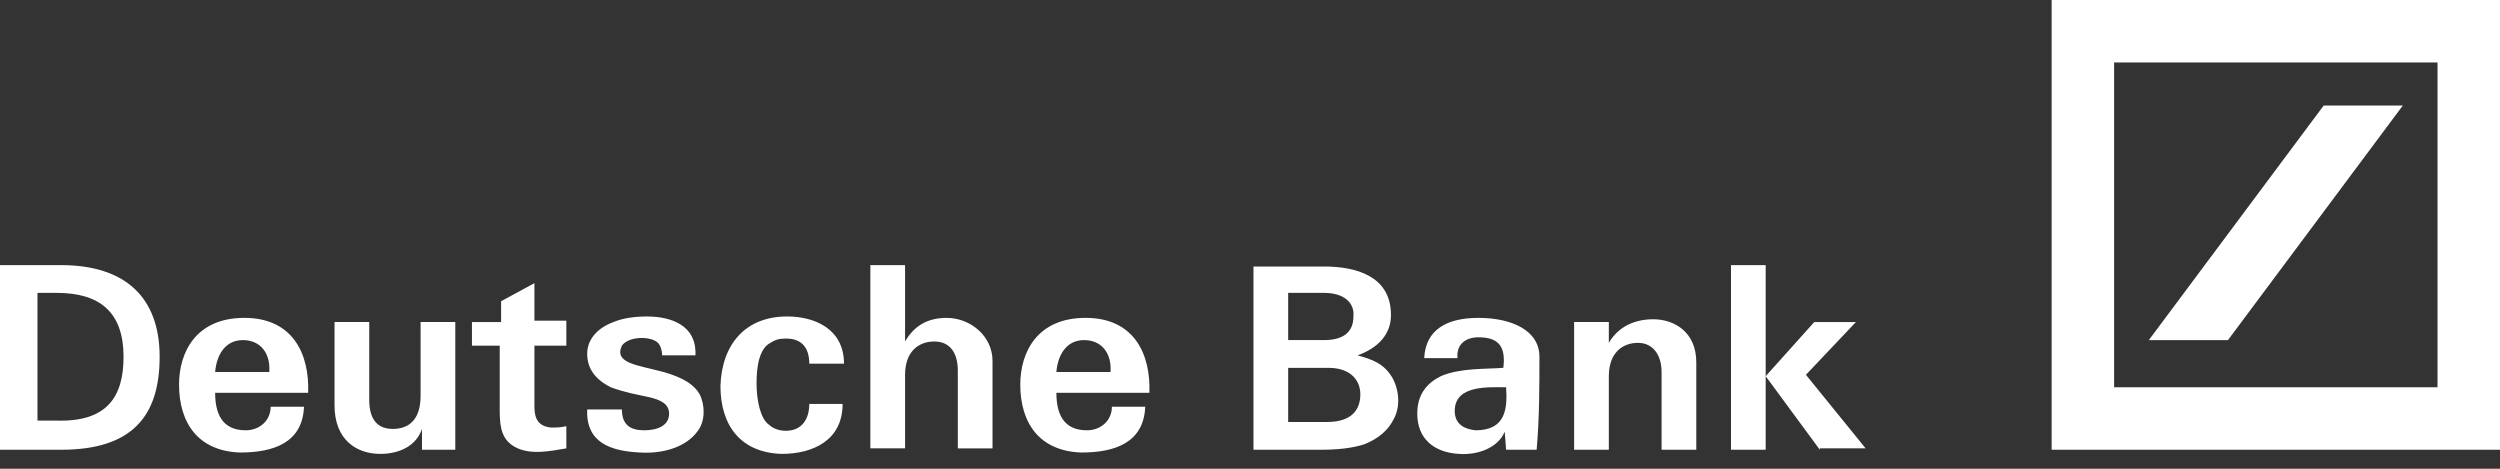 <svg xmlns="http://www.w3.org/2000/svg" viewBox="0 0 160 30">
	<rect x="0" y="0" width="160" height="30" fill="#333333" stroke="none"/>
	<g fill="#fff">
		<path d="M3.909 16.968H0V28.784h3.909c4.531 0 6.308-2.132 6.308-5.952 0-3.82-2.221-5.864-6.308-5.864Zm-.267 9.95H2.399v-8.173h1.244c2.754 0 4.264 1.244 4.264 4.087 0 2.576-1.066 4.175-4.264 4.087Zm11.993-6.574c-3.109 0-4.176 2.221-4.176 4.264 0 2.487 1.244 4.264 3.909 4.353 2.132 0 3.998-.622 4.087-2.932h-2.132c0 .888-.711 1.51-1.599 1.51-1.51 0-1.954-1.066-1.954-2.399h5.952c.089-2.487-.977-4.797-4.087-4.797Zm1.599 3.465h-3.465c.089-1.066.622-2.043 1.777-2.043s1.777.888 1.688 2.043Zm9.684 1.51c0 1.599-.8 2.132-1.777 2.132-1.066 0-1.51-.711-1.51-1.866v-4.975h-2.221v5.33c0 2.221 1.421 3.109 2.932 3.109 1.244 0 2.31-.533 2.665-1.599v1.333h2.132v-8.173h-2.221v4.708Zm7.285-7.196-2.132 1.155v1.333h-1.866v1.51h1.777v4.176c0 1.155.178 1.866.977 2.31.977.533 2.221.267 3.287.089v-1.421c-.355.089-.711.089-.977.089-.8-.089-1.066-.533-1.066-1.333v-3.909h2.043v-1.599h-2.043v-2.399Zm8.262 5.686c-1.599-.444-3.198-.533-2.665-1.688.444-.622 1.866-.622 2.31-.178.178.178.267.533.267.799h2.132c.089-1.954-1.599-2.487-3.109-2.487-.711 0-1.51.089-2.132.355-.977.355-1.688 1.066-1.688 2.043 0 1.155.8 1.777 1.51 2.132.977.355 1.599.444 2.399.622.799.178 1.333.444 1.333 1.066 0 .799-.8 1.066-1.599 1.066-.888 0-1.421-.355-1.421-1.333h-2.221c-.089 2.132 1.51 2.665 3.376 2.754 1.333.089 2.932-.267 3.731-1.421.444-.622.444-1.599.089-2.31-.355-.622-1.066-1.066-2.31-1.421Zm6.841-1.866c.267-.178.533-.267.8-.267 1.155-.089 1.688.533 1.688 1.599h2.221c0-2.221-1.866-3.021-3.642-3.021-2.665 0-4.175 1.777-4.264 4.442 0 2.487 1.244 4.264 3.909 4.353 2.043 0 3.909-.888 3.909-3.198h-2.132c0 .711-.267 1.51-1.155 1.688-.444.089-1.066 0-1.421-.355-.533-.355-.8-1.51-.8-2.665 0-1.066.178-2.221.888-2.576Zm11.283-1.599c-1.155 0-2.043.444-2.665 1.51v-4.886h-2.221v11.727h2.221v-4.708c0-1.51.888-2.132 1.866-2.132 1.066 0 1.51.8 1.51 1.866v4.975h2.221v-5.597c0-1.599-1.421-2.754-2.932-2.754Zm8.884 0c-3.109 0-4.175 2.221-4.175 4.264 0 2.487 1.244 4.264 3.909 4.353 2.132 0 3.998-.622 4.087-2.932h-2.132c0 .888-.711 1.51-1.599 1.51-1.51 0-1.954-1.066-1.954-2.399h5.952c.089-2.487-.977-4.797-4.087-4.797Zm1.599 3.465h-3.465c.089-1.066.622-2.043 1.777-2.043s1.777.888 1.688 2.043Zm15.813-1.066c1.244-.444 2.221-1.333 2.132-2.754-.089-2.31-2.221-2.932-4.264-2.932h-4.531V28.784h4.264c1.066 0 2.043-.089 2.843-.355.888-.355 1.51-.888 1.866-1.599.444-.799.355-1.866-.089-2.665-.533-.888-1.244-1.155-2.221-1.421Zm-4.442-3.998h2.31c1.244 0 1.954.622 1.866 1.51 0 .977-.622 1.51-1.866 1.51h-2.31v-3.021Zm2.487 8.262h-2.487v-3.465h2.576c1.51 0 2.043.888 2.043 1.688 0 .977-.533 1.777-2.132 1.777Zm9.684-6.663c-1.954 0-3.376.711-3.465 2.576h2.132c-.089-.888.533-1.333 1.333-1.333 1.244 0 1.777.533 1.599 1.954-1.155.089-2.754 0-3.998.533-.888.444-1.51 1.155-1.51 2.399 0 1.599 1.066 2.487 2.665 2.576 1.155.089 2.488-.355 2.932-1.421l.089 1.155h1.954c.178-2.043.178-3.998.178-5.952 0-1.688-1.777-2.487-3.909-2.487Zm-.178 7.196c-.799-.089-1.333-.444-1.333-1.244 0-1.688 2.221-1.51 3.287-1.51.089 1.333 0 2.754-1.954 2.754Zm11.372-7.107c-1.155 0-2.221.444-2.843 1.51v-1.333h-2.221v8.173h2.221v-4.708c0-1.51.888-2.132 1.866-2.132.977 0 1.51.799 1.51 1.866v4.975h2.221v-5.597c0-1.954-1.422-2.754-2.754-2.754Zm4.975-3.465V28.784h2.221V16.968h-2.221Zm7.995 3.643h-2.665l-3.109 3.465 3.465 4.708v-.089h2.931l-3.82-4.708 3.198-3.376ZM131.305 0v28.784H160V0h-28.695Zm24.697 24.786h-20.699V3.998h20.699V24.786Z"/>
		<path d="M153.781 6.754h-5.064L137.524 21.768h5.064l11.193-15.014Z"/>
	</g>
</svg>